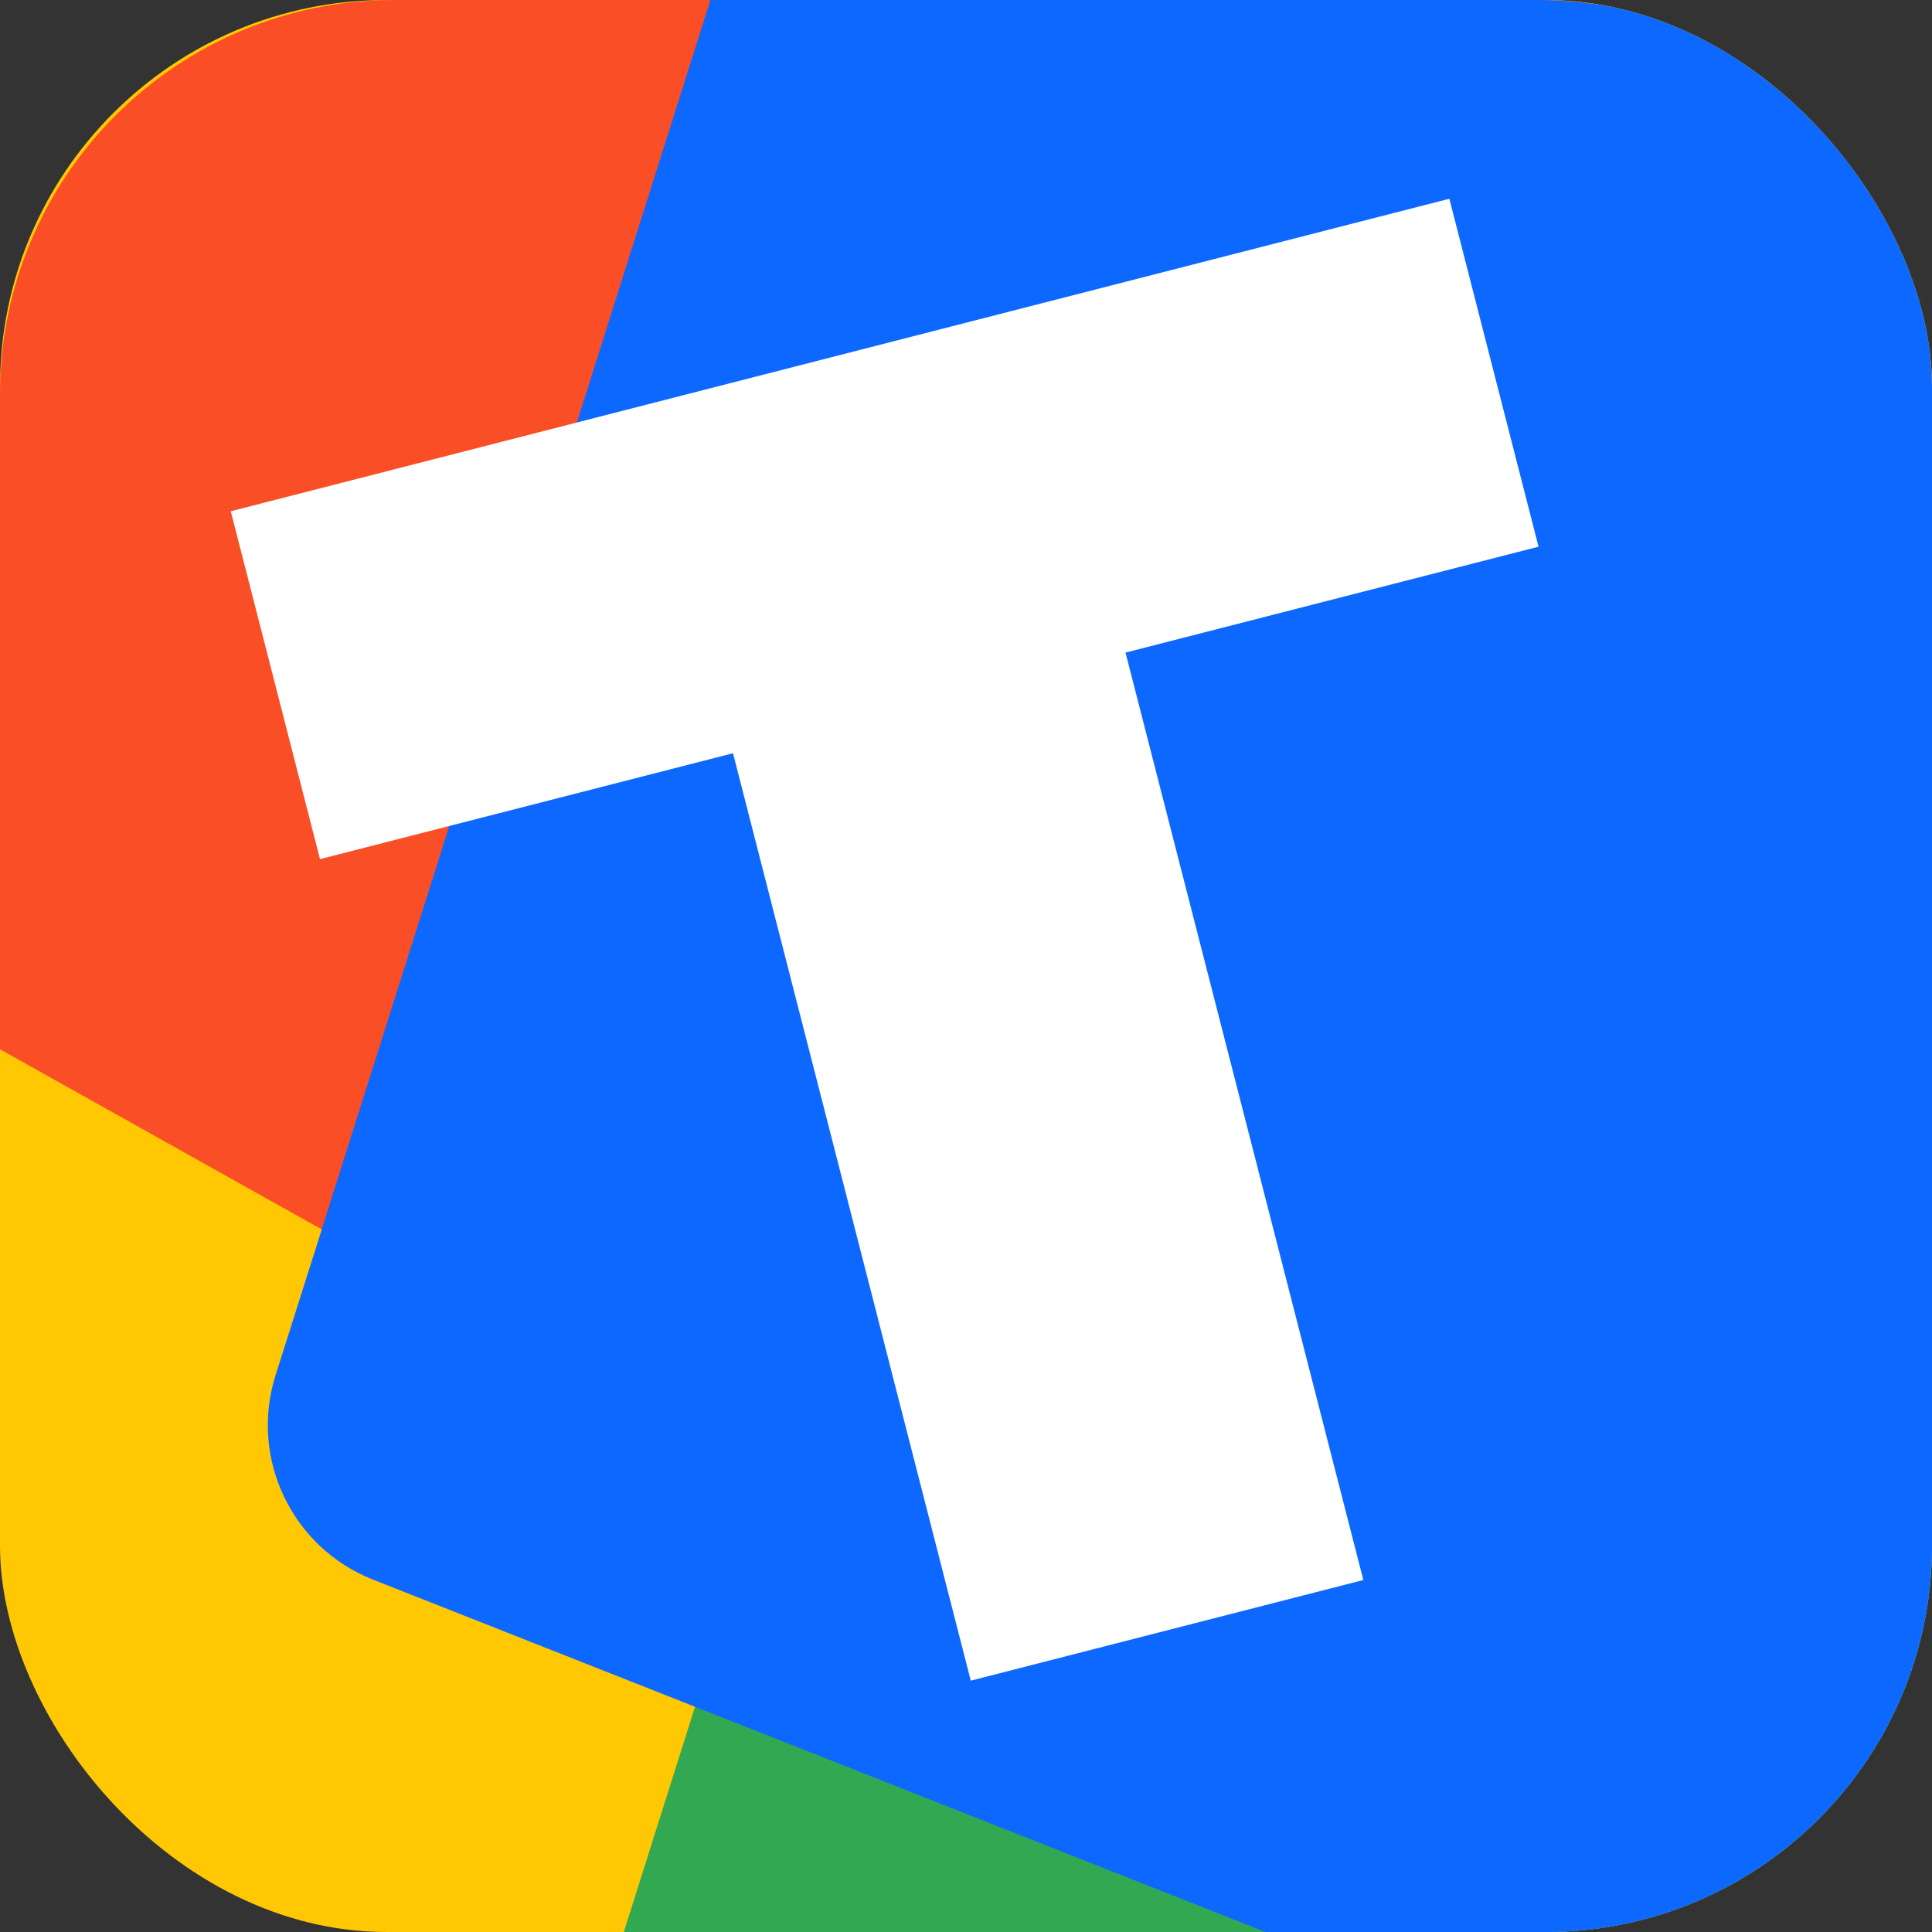 <svg width="32" height="32" viewBox="0 0 32 32" fill="none" xmlns="http://www.w3.org/2000/svg">
<rect x="0" y="0" width="32" height="32" fill="#333333" stroke="none"/>
<g clip-path="url(#clip0_2614_110397)">
<rect width="32" height="32" rx="6.4" fill="#FFC802"/>
<path d="M26.704 0.115L14.128 22.166C13.379 23.478 11.712 23.942 10.397 23.203L5.328 20.365V20.362L0 17.379V6.531C0 2.925 2.925 0 6.531 0H25.469C25.891 0 26.304 0.042 26.704 0.115Z" fill="#FA4E26"/>
<path d="M13.368 22.4H32.001V32H10.332L13.368 22.4Z" fill="#33A853"/>
<path d="M32.001 6.531V32H20.96L6.177 26.163C4.833 25.632 4.129 24.154 4.564 22.778L5.329 20.365V20.362L11.767 0H25.47C25.892 0 26.305 0.042 26.705 0.115C29.722 0.694 32.001 3.347 32.001 6.531Z" fill="#0D68FF"/>
<path d="M16.079 27.837L12.141 12.476L5.3 14.23L3.822 8.468L24.006 3.292L25.483 9.055L18.642 10.809L22.581 26.17L16.079 27.837Z" fill="white"/>
</g>
<defs>
<clipPath id="clip0_2614_110397">
<rect width="32" height="32" rx="6.4" fill="white"/>
</clipPath>
</defs>
</svg>
